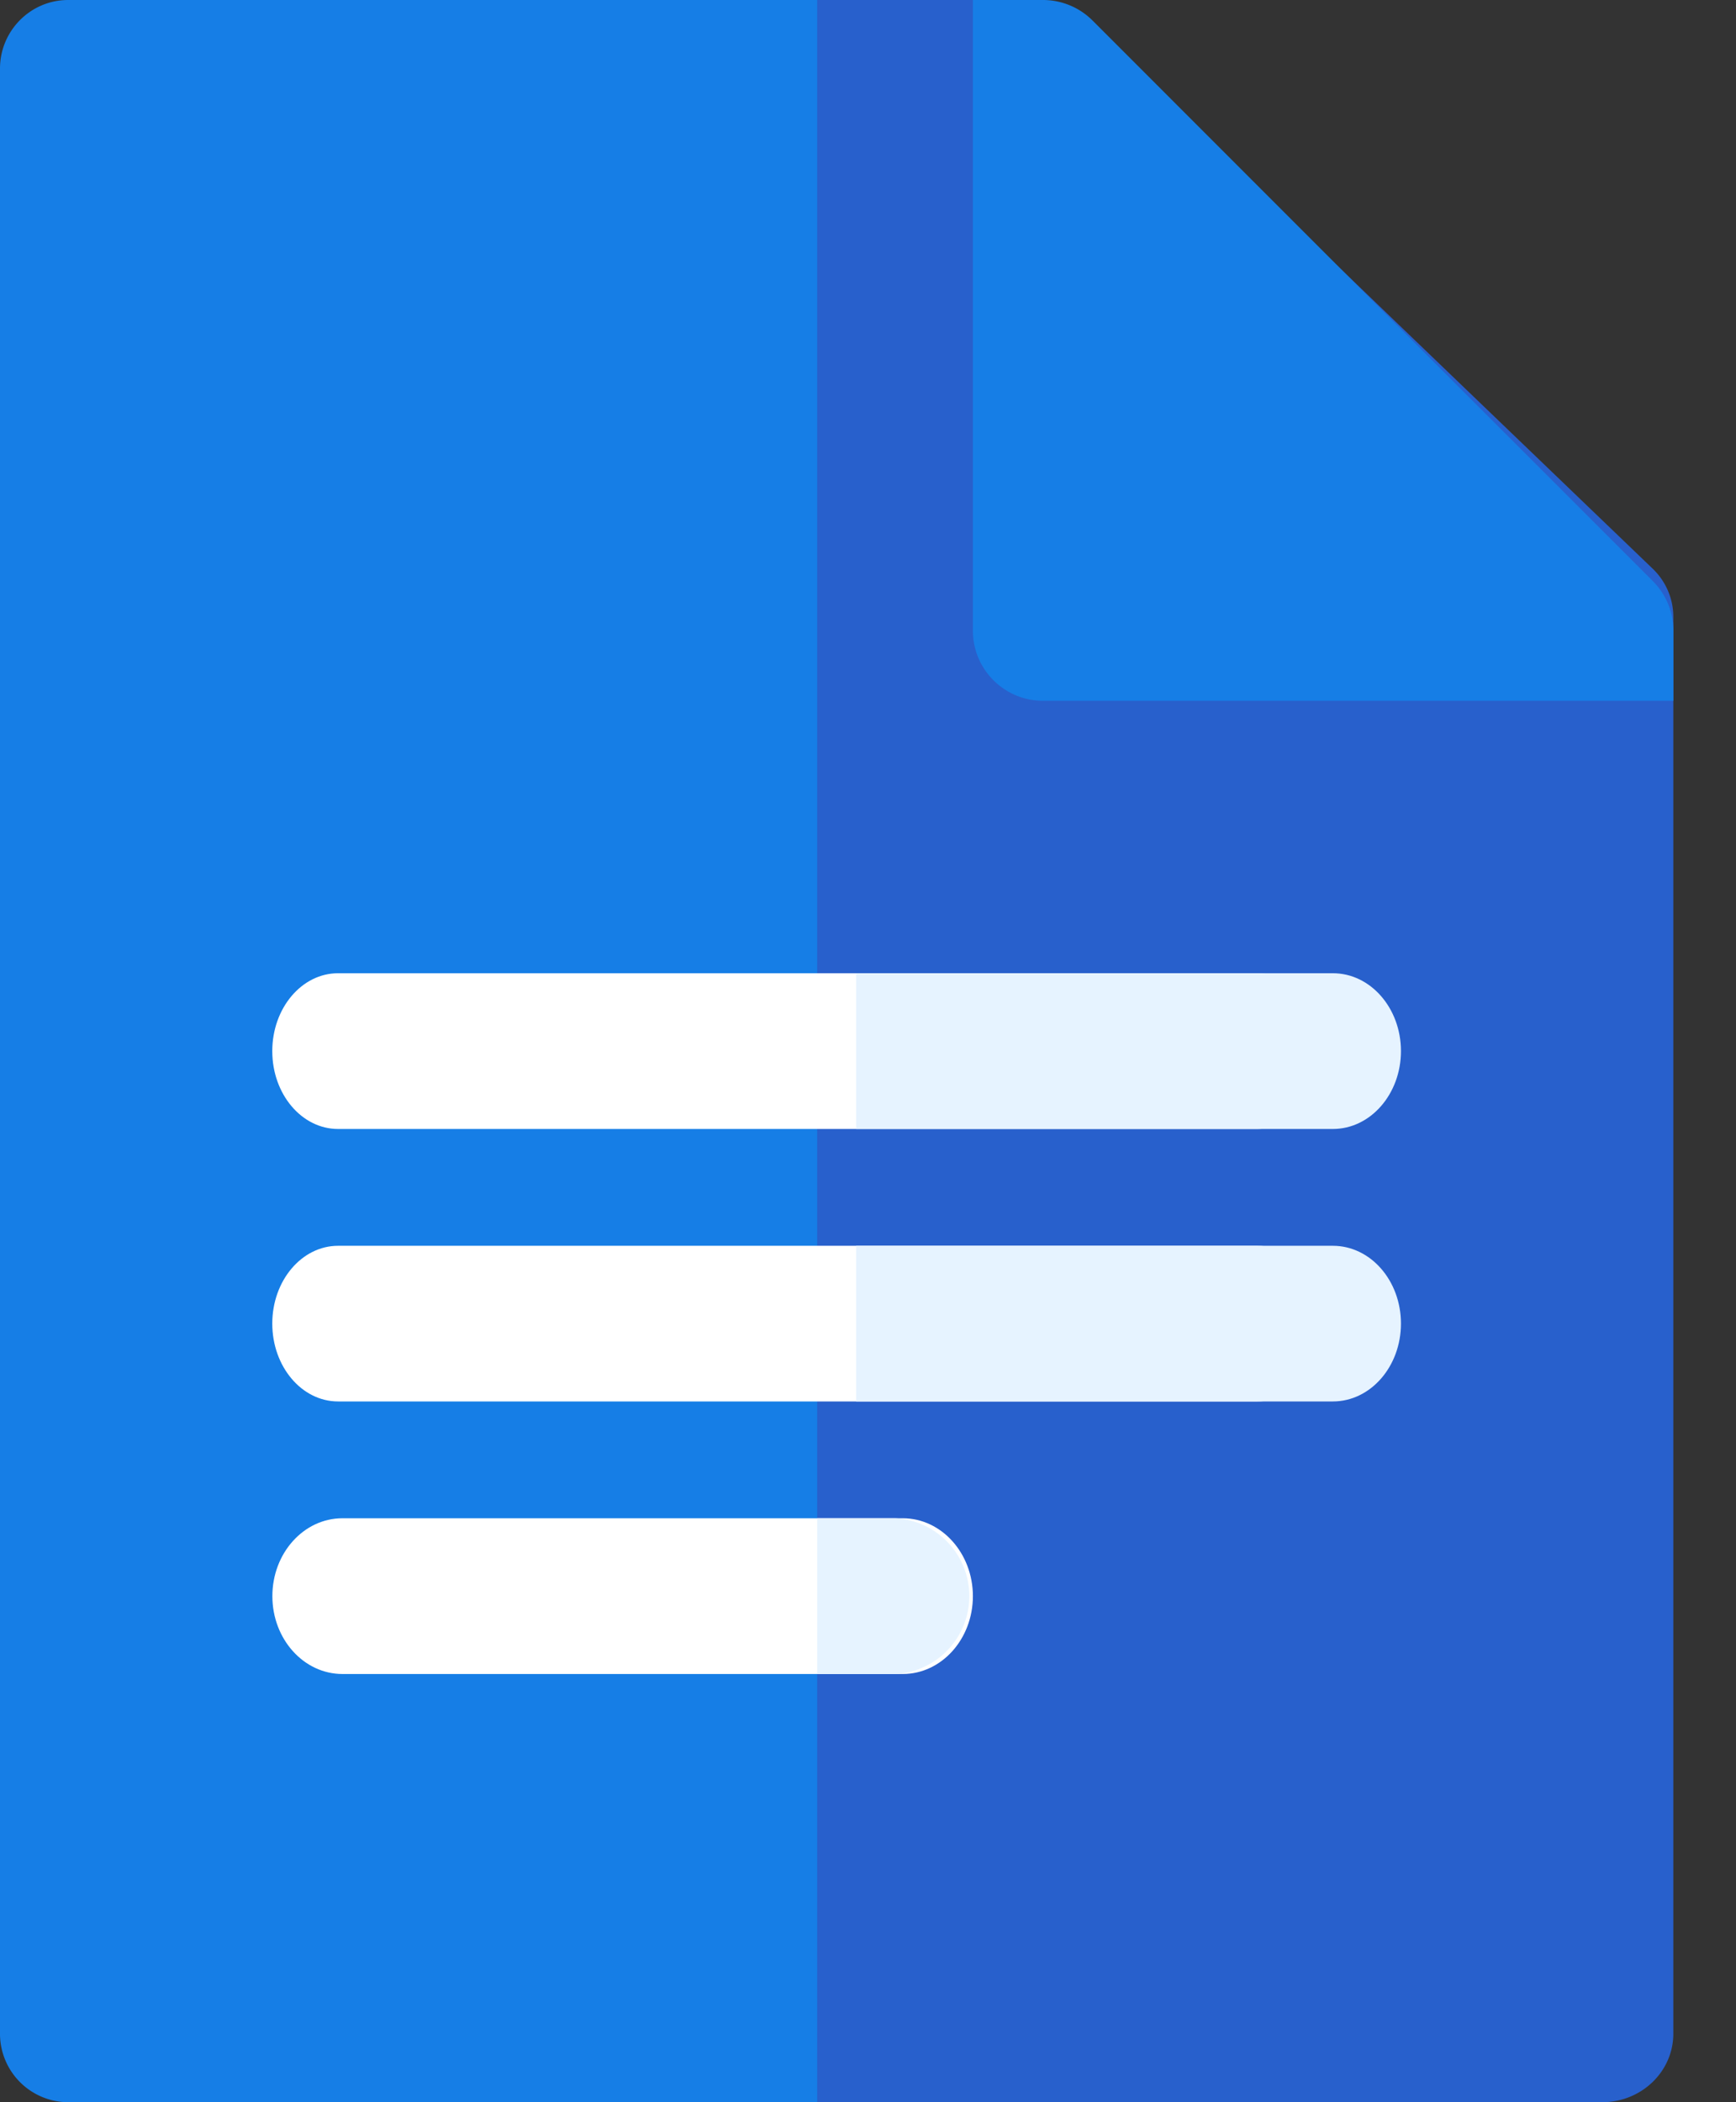 <svg xmlns="http://www.w3.org/2000/svg" width="19" height="23" viewBox="0 0 19 23"><rect x="0" y="0" width="19" height="23" fill="#333333" stroke="none"/><g fill="none" fill-rule="evenodd"><path fill="#167EE6" d="M17.143 23H.746A.749.749 0 0 1 0 22.25V.75C0 .337.334 0 .746 0h10.435c.198 0 .387.08.527.22l5.962 6c.14.14.219.331.219.53v15.5c0 .414-.334.75-.746.75"/><path fill="#2860CC" d="M11.84.22a.8.8 0 0 0-.552-.22H8.944v23h8.59c.432 0 .78-.336.78-.75V6.75c0-.199-.081-.39-.228-.53l-6.247-6z"/><path fill="#167EE6" d="M18.09 6.358L11.957.224A.767.767 0 0 0 11.415 0h-.767v6.9c0 .423.343.767.767.767h6.9V6.9a.767.767 0 0 0-.225-.542"/><path fill="#FFF" d="M9.881 18.315H3.748c-.424 0-.767-.382-.767-.852s.343-.852.767-.852h6.133c.423 0 .767.383.767.852 0 .47-.344.852-.767.852"/><path fill="#E6F3FF" d="M9.797 16.611h-.853v1.704h.853a.853.853 0 0 0 0-1.704"/><path fill="#FFF" d="M13.763 15.333H3.7c-.398 0-.72-.382-.72-.852 0-.469.322-.851.72-.851h10.062c.397 0 .718.382.718.851 0 .47-.321.852-.718.852"/><path fill="#E6F3FF" d="M14.588 13.63H9.37v1.703h5.218c.412 0 .745-.382.745-.852s-.333-.851-.745-.851"/><path fill="#FFF" d="M13.763 12.352H3.7c-.398 0-.72-.381-.72-.852 0-.47.322-.852.72-.852h10.062c.397 0 .718.383.718.852 0 .47-.321.852-.718.852"/><path fill="#E6F3FF" d="M14.588 10.648H9.37v1.704h5.218c.412 0 .745-.383.745-.852 0-.47-.333-.852-.745-.852"/></g></svg>